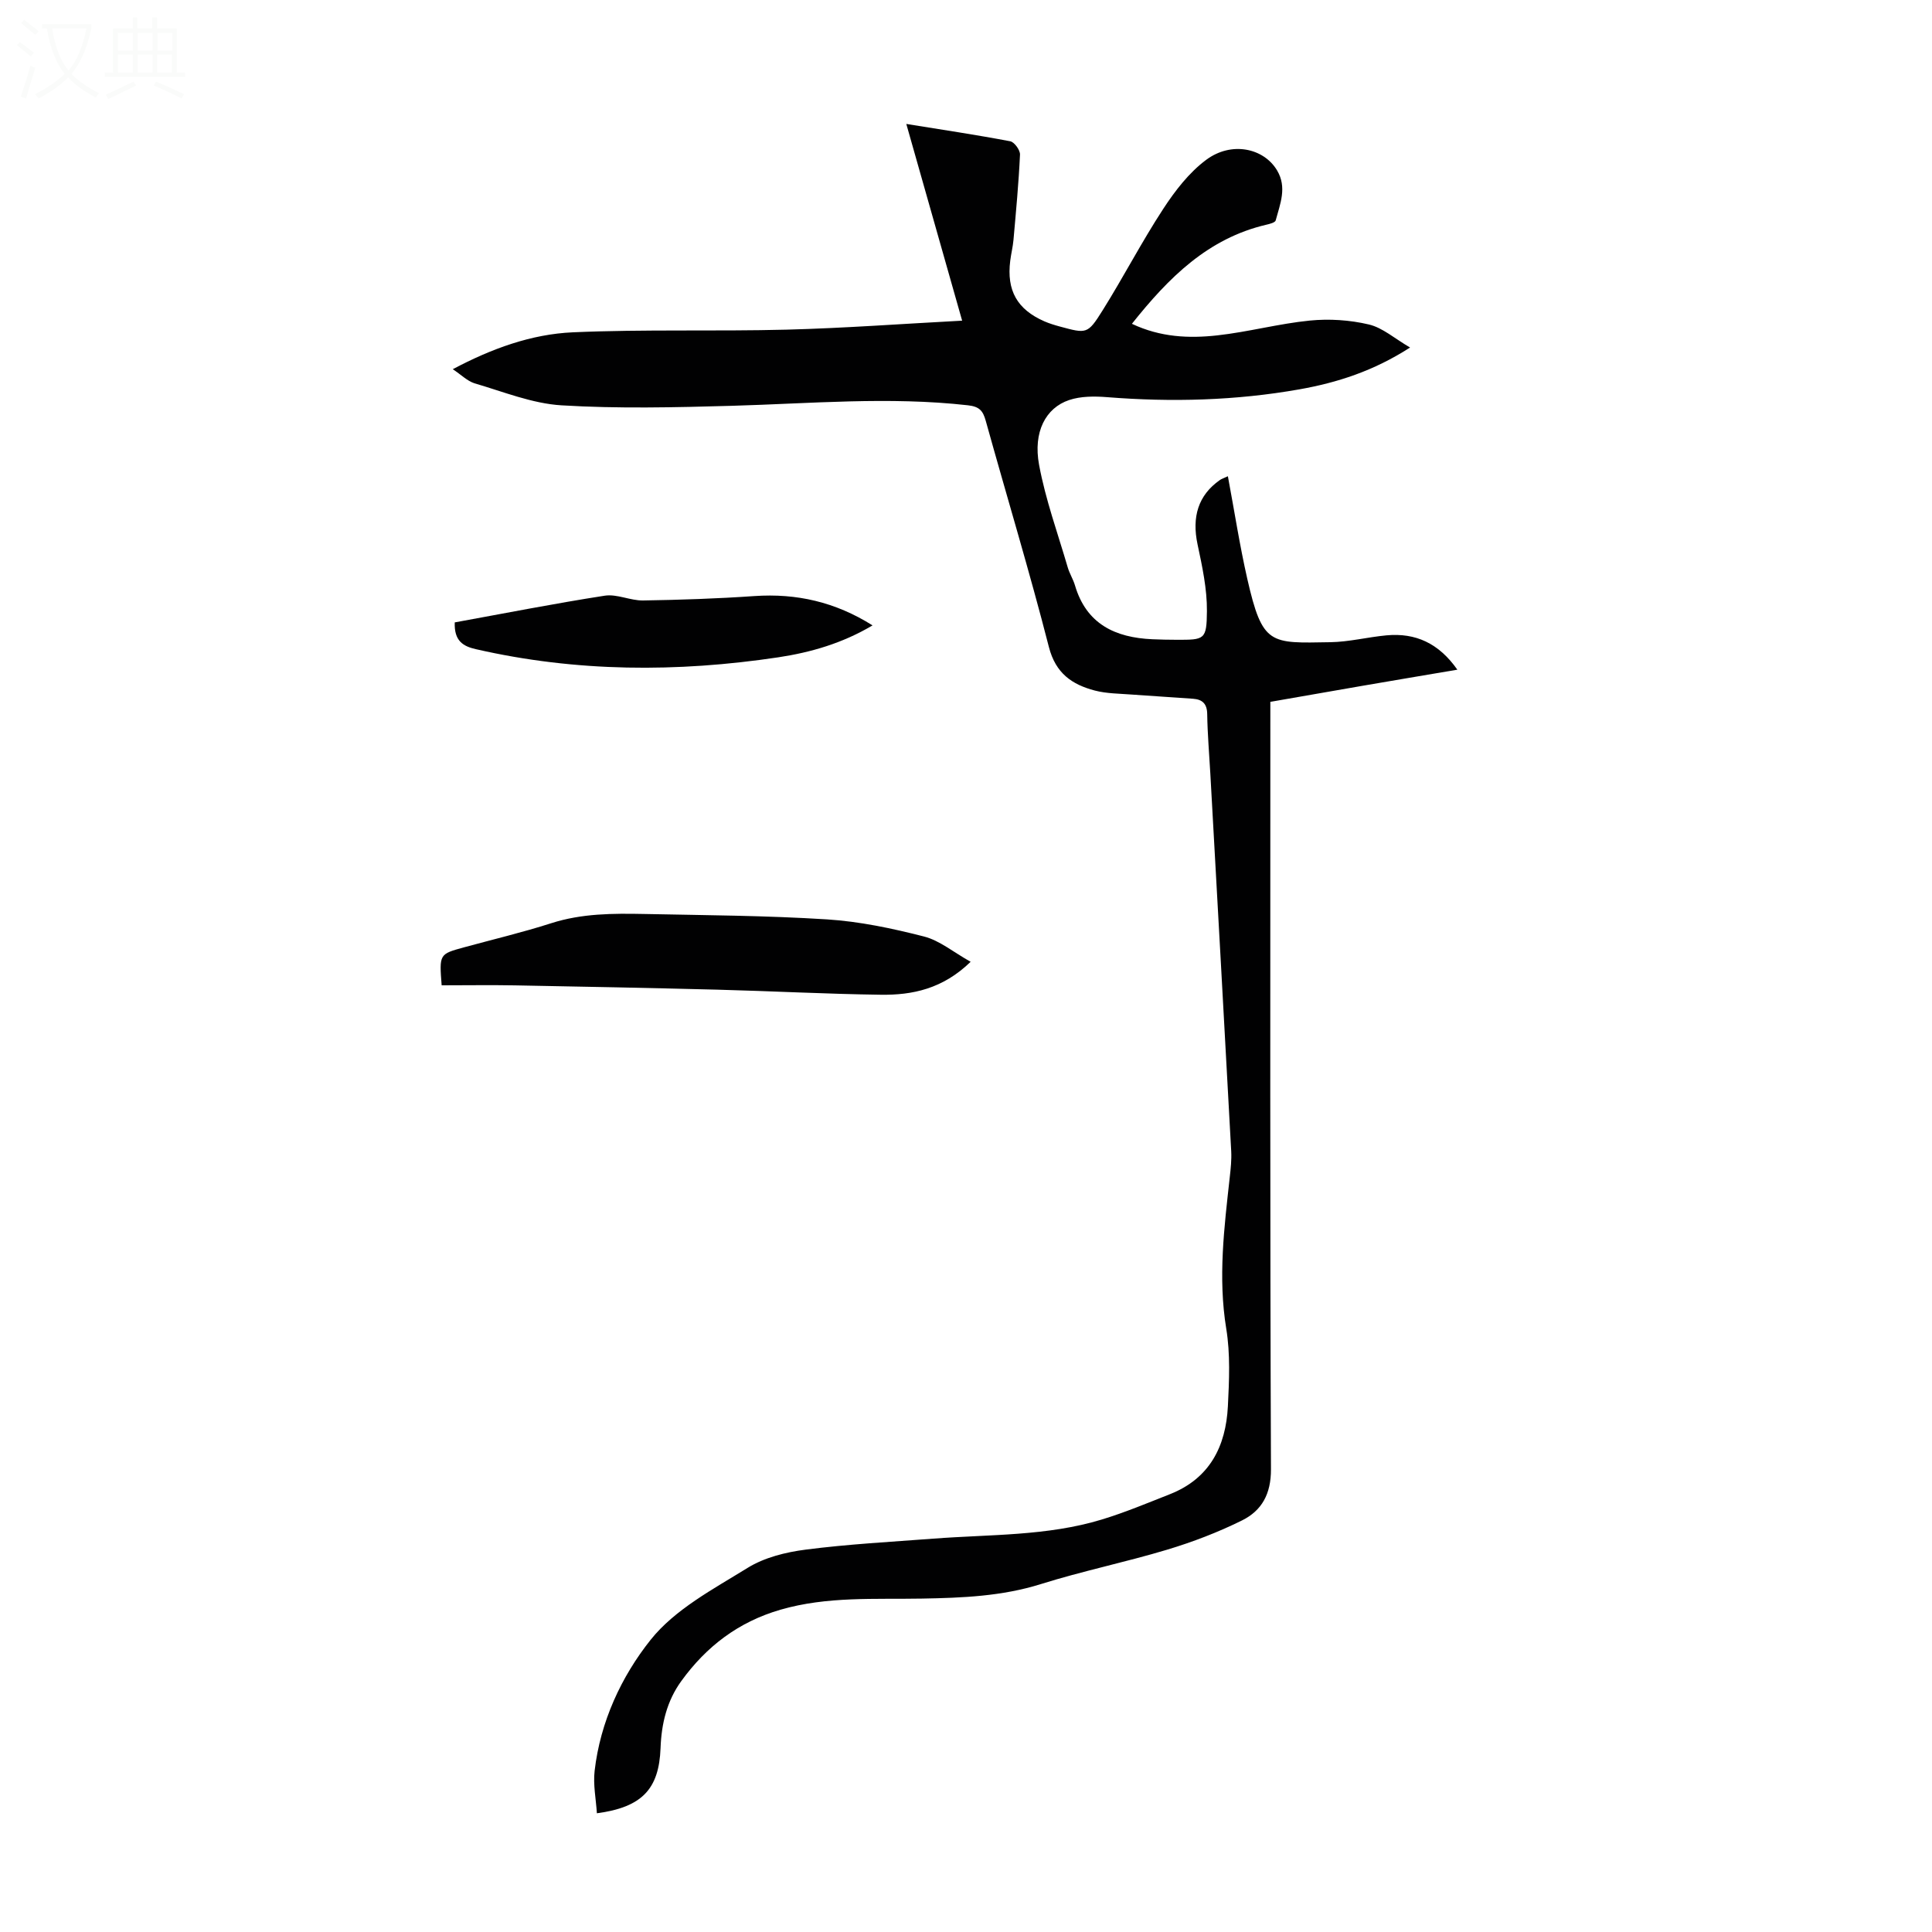 <svg viewBox="0 0 400 400" xmlns="http://www.w3.org/2000/svg"><rect width="400" height="400" fill="white" /><g fill="#010102"><path d="m93.74 76.44c8.09-4.29 16.28-7.26 24.88-7.64 14.73-.65 29.51-.17 44.26-.55 11.92-.31 23.83-1.2 36.32-1.86-3.98-14.02-7.71-27.17-11.56-40.73 7.48 1.21 14.53 2.26 21.52 3.59.85.16 2.06 1.83 2.02 2.75-.27 5.9-.83 11.79-1.35 17.67-.13 1.44-.49 2.86-.67 4.3-.78 6.17 1.42 10.09 7.09 12.57 1.02.44 2.1.77 3.17 1.06 5.55 1.5 5.76 1.62 8.85-3.32 4.33-6.91 8.09-14.19 12.55-21.01 2.45-3.76 5.36-7.54 8.91-10.18 5.23-3.89 11.91-2.44 14.67 2.18 2.11 3.53.63 6.95-.28 10.36-.12.45-1.25.74-1.96.9-12.06 2.83-20.18 10.92-27.81 20.51 5.92 2.8 11.82 3.04 17.65 2.4 6.43-.71 12.75-2.43 19.18-3.07 4.03-.4 8.3-.12 12.23.81 2.85.67 5.33 2.91 8.53 4.77-7.59 4.88-15.09 7.27-22.91 8.66-13.18 2.33-26.45 2.68-39.79 1.62-2.62-.21-5.47-.22-7.9.6-4.85 1.63-7.47 6.6-6.21 13.41 1.33 7.19 3.87 14.17 5.93 21.22.37 1.28 1.12 2.45 1.5 3.73 2.36 8.03 8.34 10.82 16.03 11.16 1.68.07 3.36.11 5.03.11 5.77.01 6.21.01 6.26-5.92.04-4.61-.97-9.27-1.94-13.83-1.21-5.69.14-10.18 4.6-13.31.34-.24.76-.37 1.68-.8 1.36 7.27 2.44 14.3 4.01 21.21 3.16 13.87 4.72 13.35 17.2 13.15 3.89-.06 7.75-1.06 11.64-1.42 6.02-.55 10.81 1.63 14.66 7.11-6.88 1.17-13.24 2.23-19.6 3.33-6.28 1.08-12.55 2.19-19.12 3.33v4.04c0 51.61-.08 103.22.13 154.83.02 5.14-1.9 8.57-5.98 10.6-4.96 2.46-10.22 4.47-15.53 6.07-8.65 2.6-17.55 4.42-26.17 7.13-8.05 2.52-16.26 2.84-24.53 2.99-9.82.18-19.66-.5-29.33 2.3-8.7 2.52-15.34 7.59-20.54 14.77-2.99 4.12-4.12 8.85-4.3 13.89-.32 8.49-3.85 12.24-13.18 13.49-.19-2.95-.8-5.92-.47-8.78 1.17-10.15 5.53-19.53 11.6-27.14 5.03-6.31 12.96-10.49 20.06-14.88 3.48-2.16 7.91-3.26 12.05-3.79 8.76-1.13 17.6-1.6 26.41-2.27 11.69-.9 23.54-.5 34.92-3.97 4.79-1.46 9.44-3.41 14.11-5.25 8.21-3.25 11.54-9.9 11.96-18.18.27-5.35.52-10.84-.34-16.08-1.73-10.57-.42-20.94.73-31.37.2-1.77.39-3.58.3-5.35-1.41-26.04-2.87-52.08-4.32-78.11-.23-4.13-.59-8.27-.65-12.4-.03-2.17-1.02-3.04-2.93-3.18-4.23-.32-8.47-.55-12.7-.87-2.56-.2-5.19-.19-7.64-.83-4.71-1.24-8.11-3.55-9.51-9.02-4.02-15.69-8.73-31.21-13.07-46.82-.58-2.08-1.29-2.95-3.7-3.22-16.33-1.84-32.62-.35-48.93.11-11.73.33-23.5.61-35.2-.1-6.09-.37-12.08-2.83-18.05-4.57-1.5-.49-2.76-1.79-4.47-2.91z"/><path d="m91.44 204c-.5-6.46-.5-6.46 4.61-7.86 6.03-1.65 12.13-3.09 18.08-5 6.32-2.03 12.77-2.04 19.24-1.91 12.63.26 25.27.32 37.87 1.12 6.74.43 13.49 1.86 20.05 3.54 3.26.83 6.11 3.25 9.67 5.24-5.79 5.62-12.06 6.91-18.6 6.82-11.28-.15-22.56-.76-33.84-1.05-13.97-.36-27.94-.63-41.91-.89-5-.09-10.01-.01-15.17-.01z"/><path d="m94.15 128.86c10.25-1.86 20.62-3.91 31.06-5.53 2.53-.39 5.28 1.03 7.92.99 7.69-.12 15.38-.38 23.05-.91 8.74-.6 16.76 1.22 24.47 6.07-6.25 3.71-12.77 5.59-19.51 6.61-20.95 3.14-41.83 3.07-62.59-1.68-2.66-.6-4.54-1.69-4.4-5.55z"/></g><path d="m6.4 11.7c-1-.8-1.9-1.6-2.9-2.3l.6-.7c.9.7 1.9 1.4 2.9 2.2zm-2.1 8.3c.7-2.1 1.4-4.2 2-6.4.2.1.6.3 1 .4-.7 2.3-1.3 4.4-1.9 6.4zm3-12.8c-1.1-.9-2.1-1.7-2.9-2.4l.6-.7c1 .8 2 1.5 3 2.4zm1.4-1.3v-.9h10.2v.9c-.9 4.2-2.3 7.3-4.1 9.4 1.3 1.4 3.2 2.7 5.7 4-.2.2-.4.5-.7.9-2.5-1.4-4.4-2.7-5.7-4.2-1.4 1.5-3.5 3-6.1 4.4 0 0 0 0-.1-.1-.3-.4-.5-.7-.7-.8 2.7-1.3 4.7-2.8 6.2-4.2-1.8-2.2-3-5.3-3.7-9.4zm9.2 0h-7.1c.6 3.8 1.7 6.7 3.4 8.7 1.7-2 2.9-4.8 3.7-8.7z" fill="#fafbfa"/><path d="m31.6 3.6h.9v2.3h4.1v9.1h1.7v.9h-16.6v-.9h1.7v-9.1h4.1v-2.3h.9v2.3h3.1v-2.3zm-4 13.3.6.8c-1.9.9-3.8 1.9-5.8 2.8-.2-.3-.3-.6-.5-.9 2-.9 3.9-1.8 5.7-2.7zm-3.2-10.1v3.7h3.1v-3.7zm0 4.5v3.7h3.1v-3.7zm4.1-4.5v3.7h3.1v-3.7zm0 4.5v3.7h3.1v-3.7zm9.1 9.1c-2.1-1.1-4.1-2-5.8-2.7l.5-.8c2.2.9 4.1 1.8 5.8 2.6zm-1.9-13.6h-3.1v3.7h3.1zm-3.2 4.5v3.7h3.1v-3.7z" fill="#fafbfa"/></svg>
